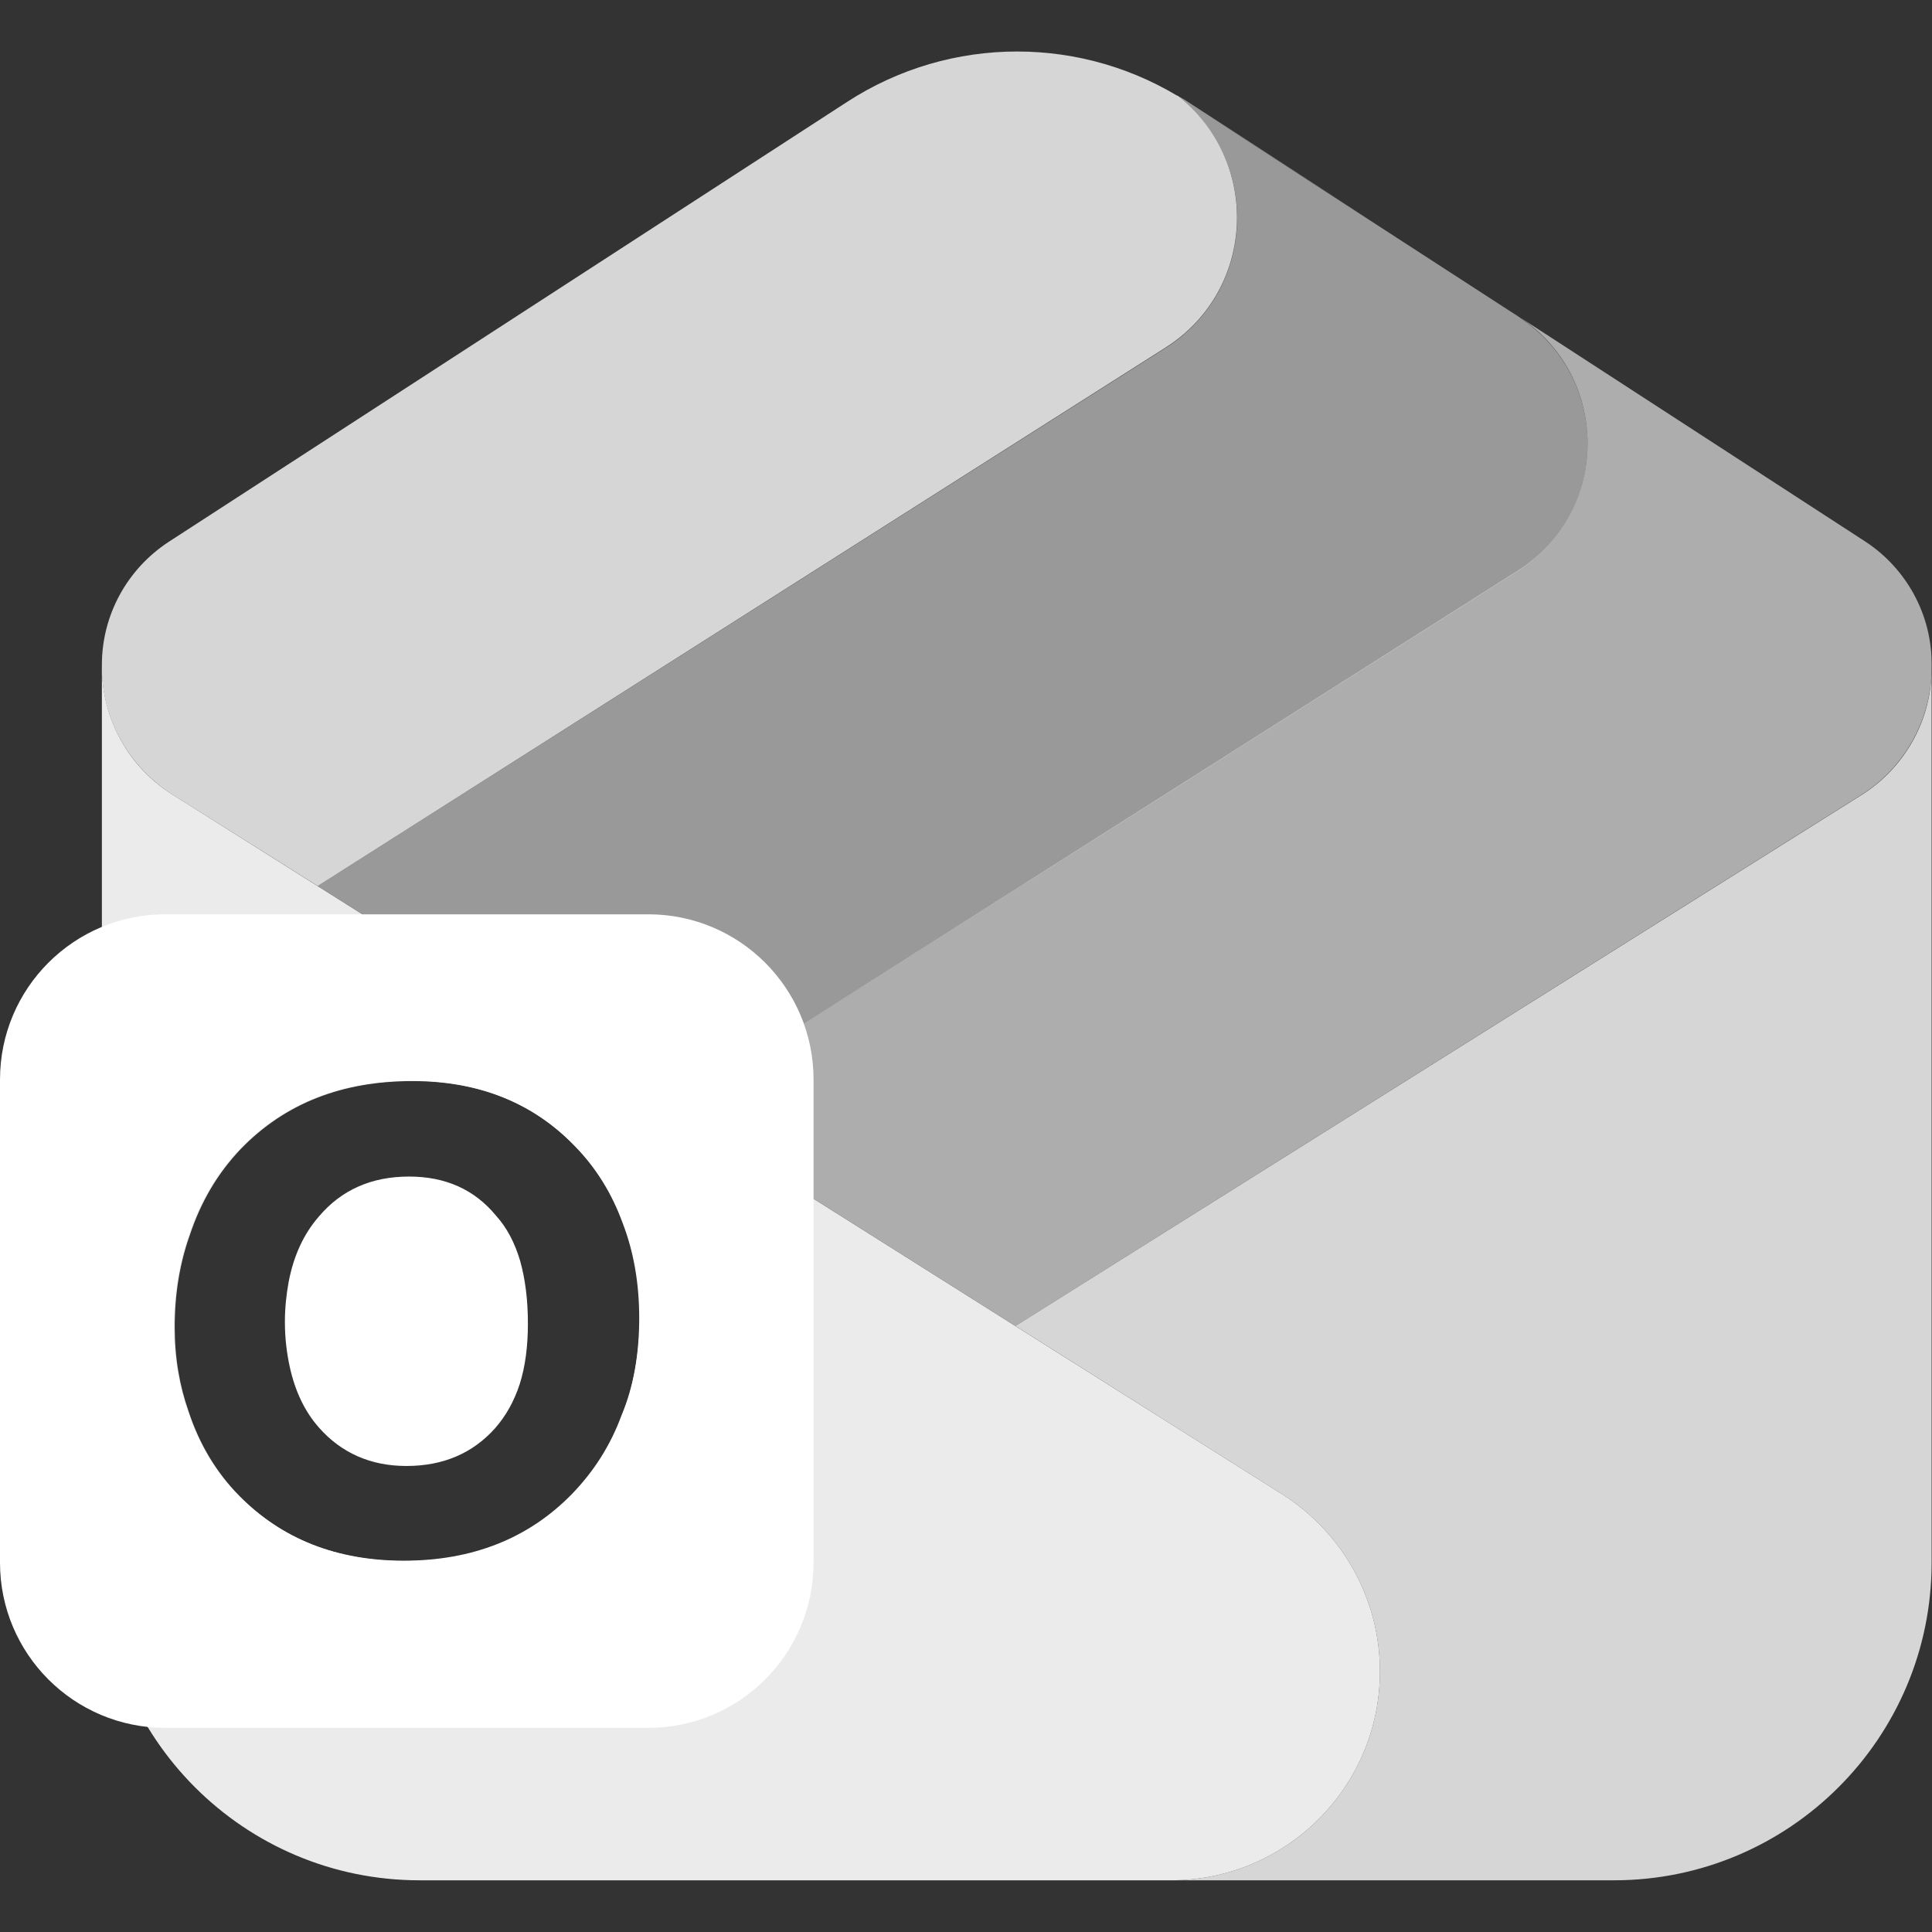 <svg xmlns="http://www.w3.org/2000/svg" xml:space="preserve" id="microsoft-outlook-light_svg__Layer_1" x="0" y="0" version="1.1" viewBox="0 0 512 512"><rect x="0" y="0" width="512" height="512" fill="#333333" stroke="none"/><style>.microsoft-outlook-light_svg__st0{opacity:.8;fill:#fff}</style><path d="M308.9 92.1c24.2-15.4 25.2-49.9 2.9-66.9.9.6 1.9 1.1 2.8 1.7l48.3 31.3L314.6 27c-27.4-17.8-62.7-17.8-90.1 0L44.7 143.6C33.7 150.8 27 163 27 176.2v1.5c.3 13.3 7.3 25.6 18.6 32.8l38.6 24.3z" class="microsoft-outlook-light_svg__st0"/><path d="M402.1 151.4c24.9-15.8 24.8-52-.1-67.7l-1.3-.8 3.7 2.3L314.6 27c-.9-.6-1.8-1.2-2.8-1.7 22.4 17 21.3 51.5-2.9 66.9L84.2 234.8l93.4 58.9 115.7-73.3z" style="opacity:.5;fill:#fff"/><path d="m494.3 143.5-89.8-58.3-3.8-2.4 1.3.8c24.9 15.7 25 52 .1 67.7L177.6 293.7l91.5 57.7 224.1-140.7c11.6-7.3 18.7-20.1 18.7-33.8v34.3-35c.1-13.2-6.6-25.5-17.6-32.7" style="opacity:.6;fill:#fff"/><path d="M493.3 210.7 269.1 351.4l70.7 44.6c16.1 10.2 25.9 27.9 25.9 46.9 0 30.6-24.8 55.4-55.4 55.4h-81.2 198.6c46.5 0 84.2-37.7 84.2-84.2V176.9c.1 13.7-7 26.5-18.6 33.8" class="microsoft-outlook-light_svg__st0"/><path d="M339.8 396 45.6 210.5C34 203.2 27 190.4 27 176.7v237.4c0 46.5 37.7 84.2 84.2 84.2h199.1c30.6 0 55.4-24.8 55.4-55.4 0-19-9.8-36.7-25.9-46.9m-174.9-20.8c-2.9 7.9-7.2 14.9-13.1 20.8-11.5 11.8-26.4 17.7-44.6 17.7-17.8 0-32.3-5.7-43.7-17.2-6.3-6.4-10.7-13.9-13.5-22.4-2.4-6.8-3.7-14.2-3.7-22.4 0-9 1.4-17.1 4-24.4 2.9-8.7 7.3-16.3 13.5-22.8 11.6-12 26.7-18 45.5-18 17.7 0 32.1 5.8 43.2 17.3 5.7 5.8 9.9 12.7 12.7 20.4 2.9 7.5 4.4 15.9 4.4 25.2-.2 9.5-1.7 18.1-4.7 25.8" style="opacity:.9;fill:#fff"/><path d="M137.8 334q2.1 7.35 2.1 16.8c0 6-.7 11.4-2.2 16.1-1.5 4.5-3.6 8.3-6.5 11.6-5.9 6.6-13.7 10-23.5 10-9.4 0-17.2-3.4-23.2-10.2-3.8-4.3-6.3-9.7-7.7-16-.8-3.7-1.3-7.6-1.3-12 0-3.8.4-7.3 1-10.6 1.3-6.8 3.9-12.6 8-17.3 6-7.1 14-10.6 23.9-10.6 9.6 0 17.3 3.4 23 10.3 2.9 3.2 5 7.2 6.4 11.9m77.8-47.9v128c0 24.2-19.6 43.8-43.8 43.8h-128C19.6 457.9 0 438.3 0 414.1v-128c0-24.2 19.6-43.8 43.8-43.8h128c24.2 0 43.8 19.6 43.8 43.8m-46.2 63.2c0-9.3-1.5-17.7-4.4-25.2-2.8-7.7-7-14.6-12.7-20.4-11.1-11.5-25.5-17.3-43.2-17.3-18.7 0-33.9 6-45.5 18-6.2 6.5-10.7 14.2-13.5 22.8-2.6 7.4-4 15.4-4 24.4 0 8.2 1.3 15.6 3.7 22.4 2.8 8.5 7.2 16.1 13.5 22.4 11.4 11.5 26 17.2 43.7 17.2 18.2 0 33.1-5.9 44.6-17.7 5.8-6 10.2-12.9 13.1-20.8 3.2-7.6 4.7-16.2 4.7-25.8" style="fill:#fff"/></svg>